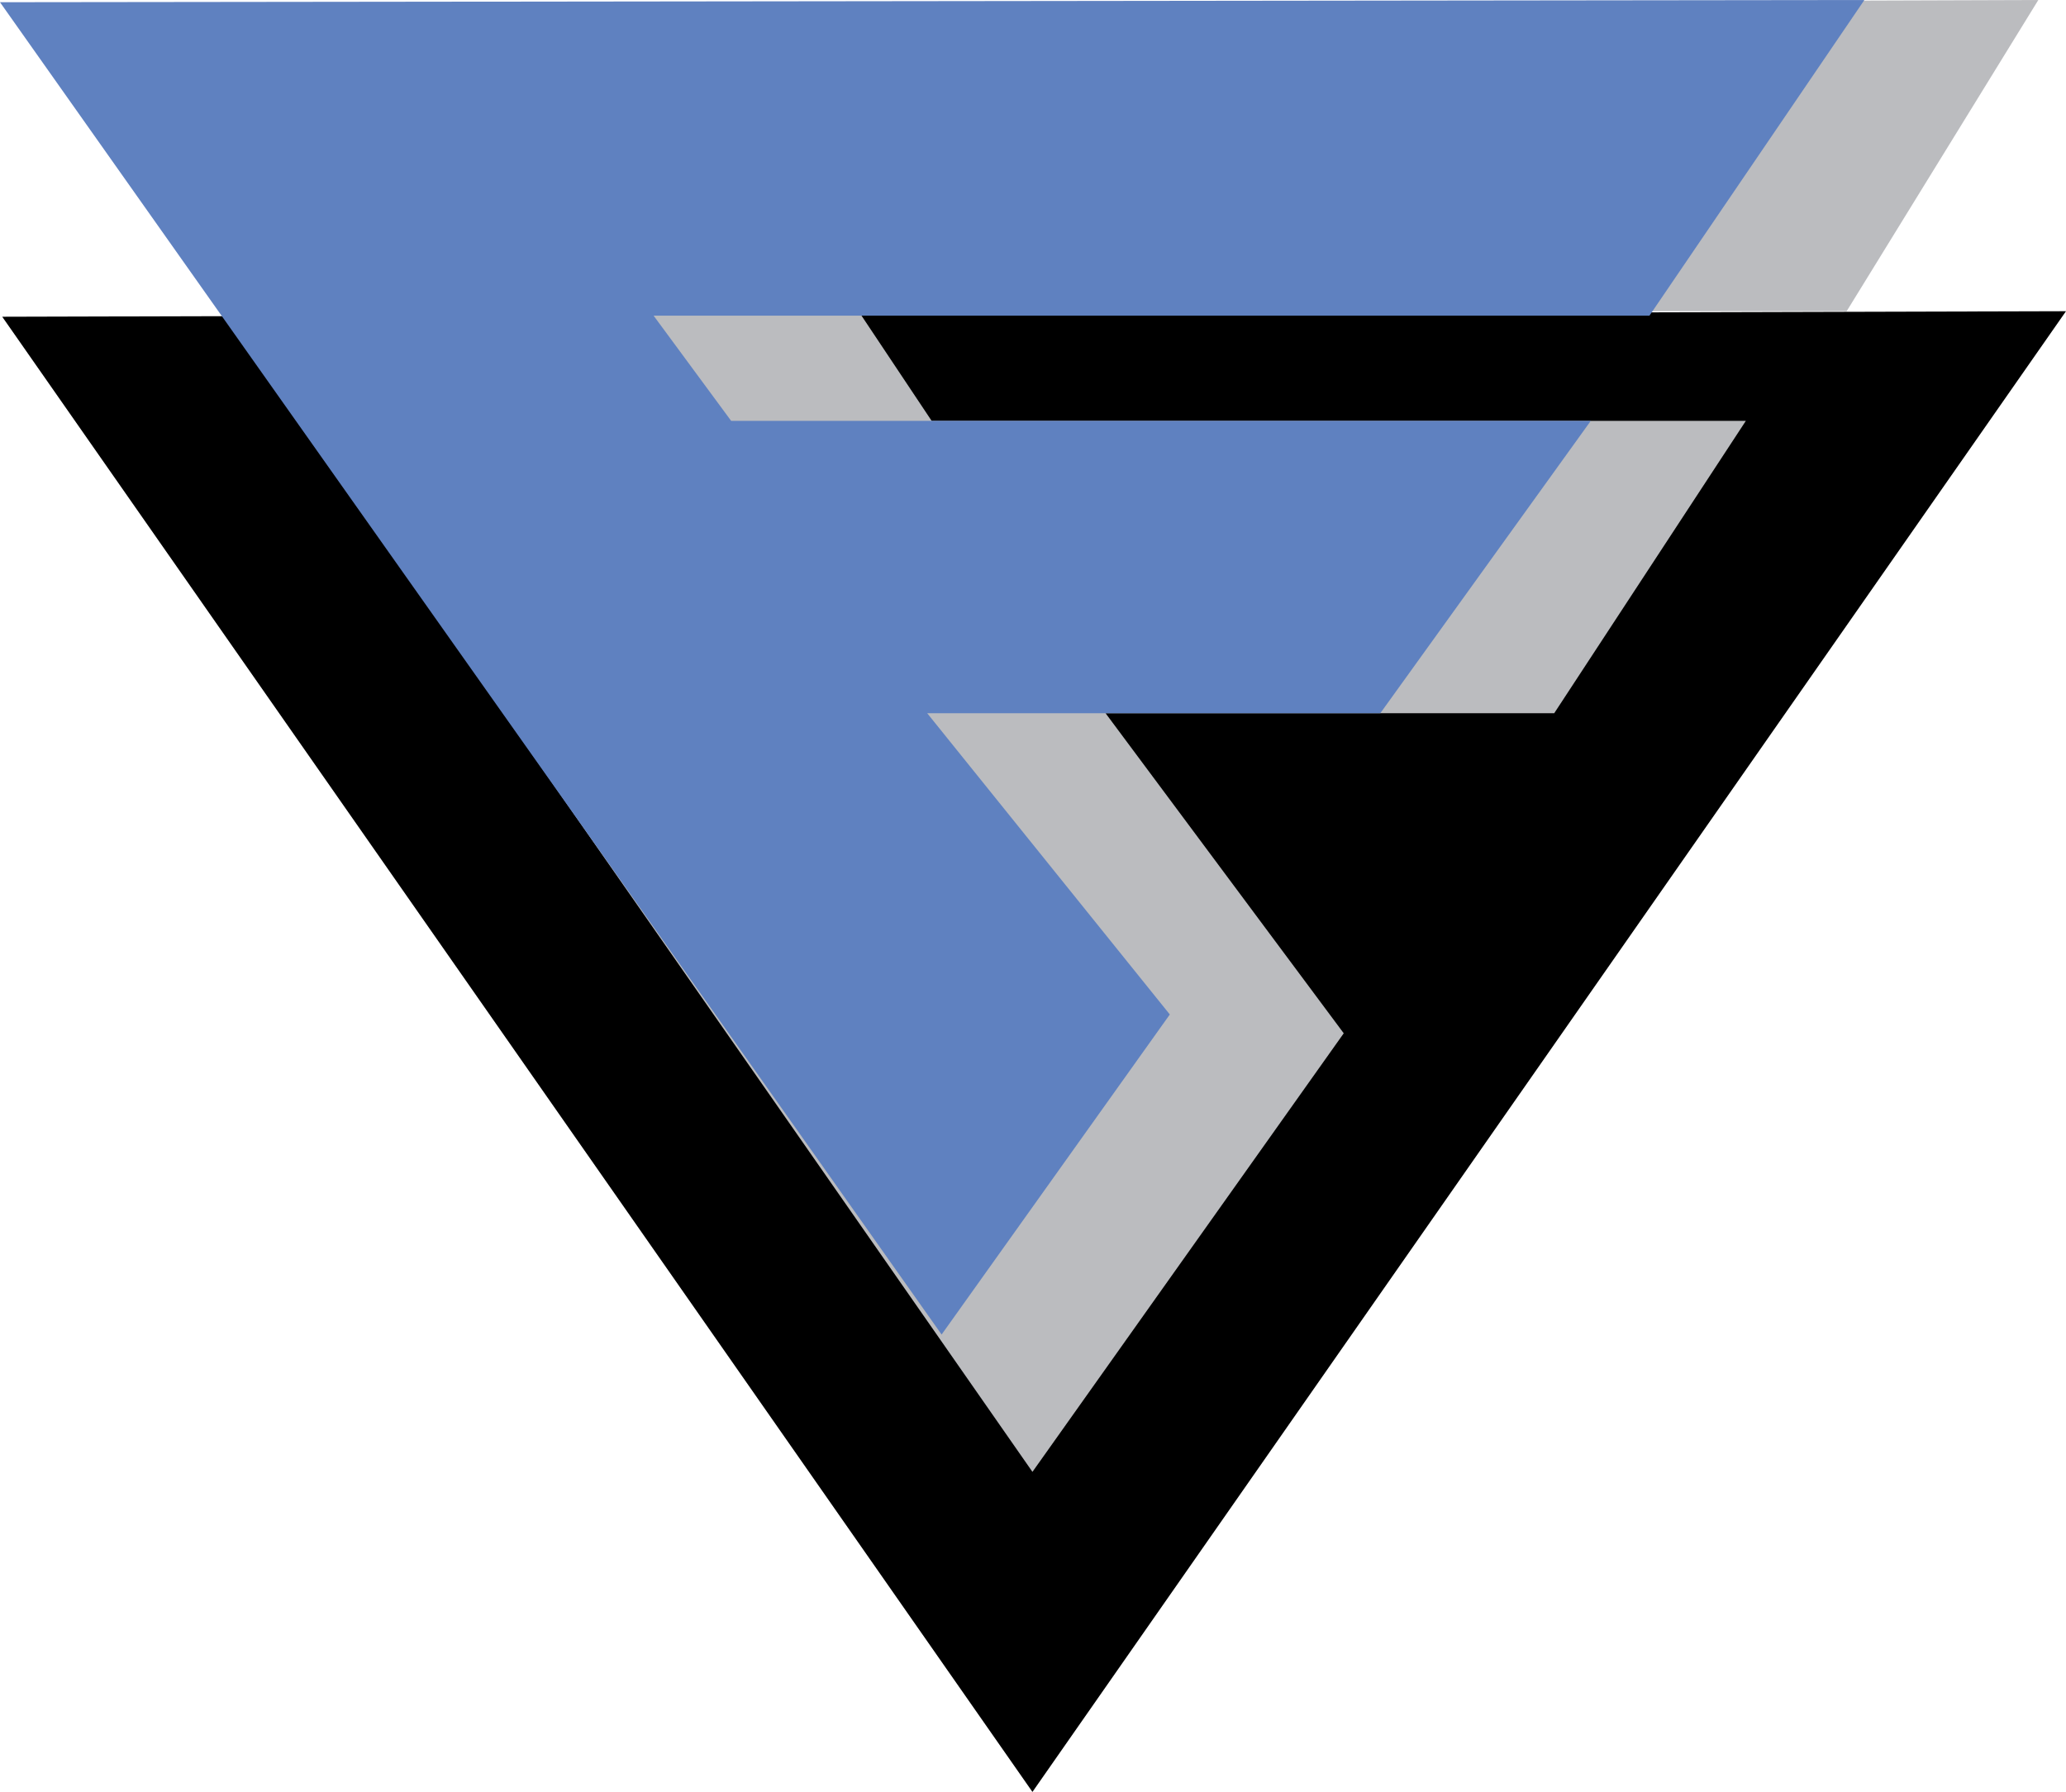 <svg xmlns="http://www.w3.org/2000/svg" width="700.985" height="608.149" viewBox="0 0 185.469 160.906"  xmlns:v="https://vecta.io/nano"><path d="M.2 28.442l185.269-.497-92.784 132.961z"/><path fill="#bbbcbf" d="M.994.597L182.984 0l-17.206 27.945H77.073l6.562 9.845h73.094l-17.205 26.255H99.25l21.38 28.74-27.945 39.381z"/><path fill="#5f81c0" d="M0 .199L167.369 0l-19.293 28.343H58.674l6.962 9.447h77.172l-18.895 26.255H83.238l21.779 27.05-20.487 28.74z"/></svg>